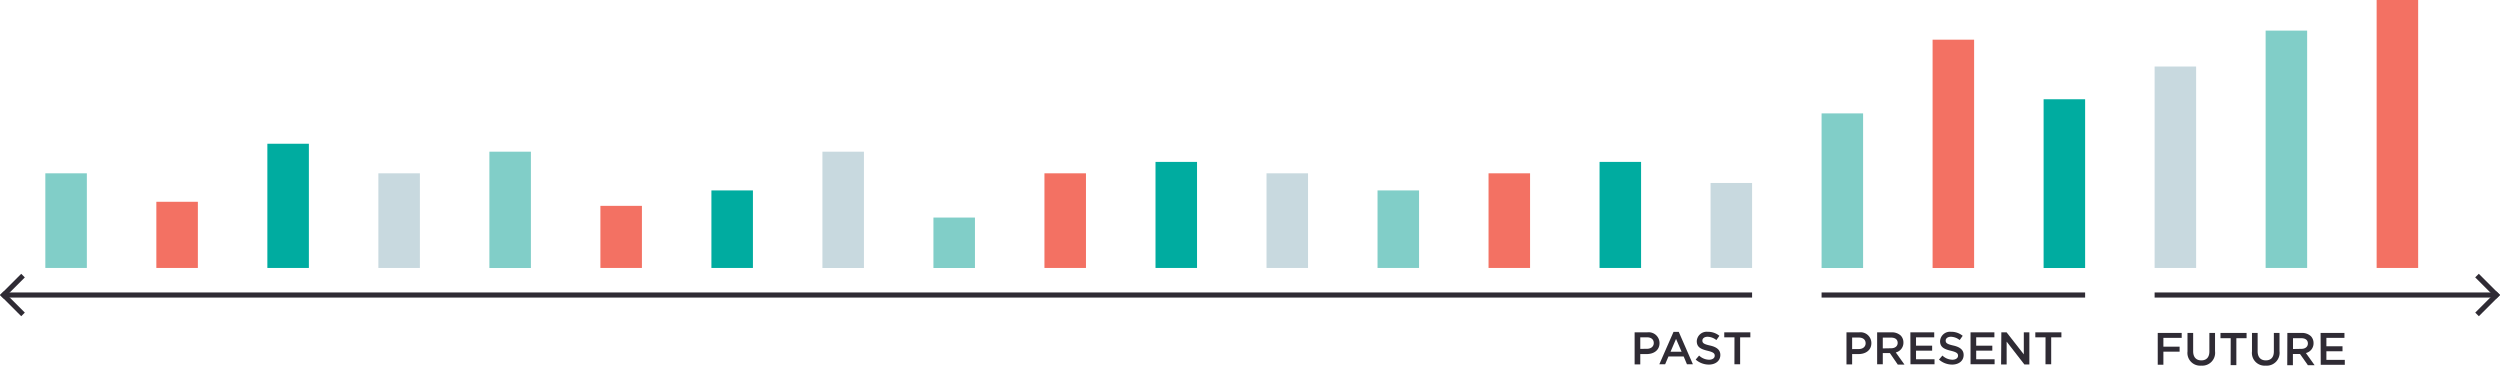 <svg xmlns="http://www.w3.org/2000/svg" viewBox="0 0 504 73.71"><defs><style>.cls-1{fill:#2f2b34;}.cls-2{fill:#81cec8;}.cls-3{fill:#f37163;}.cls-4{fill:#00aca0;}.cls-5{fill:#c8d9df;}</style></defs><title>Bars_NEWAsset 4</title><g id="Layer_2" data-name="Layer 2"><g id="Layer_1-2" data-name="Layer 1"><path class="cls-1" d="M329.54,67h2.56a2.18,2.18,0,0,1,2.46,2.17v0c0,1.45-1.17,2.21-2.59,2.21h-1.29v2.08h-1.14ZM332,70.32c.86,0,1.4-.48,1.4-1.16v0c0-.76-.55-1.16-1.4-1.16h-1.32v2.33Z"/><path class="cls-1" d="M337.38,66.91h1.06l2.85,6.53h-1.2l-.66-1.57h-3.07l-.67,1.57h-1.17Zm1.63,4-1.12-2.59-1.11,2.59Z"/><path class="cls-1" d="M341.85,72.49l.69-.81a3,3,0,0,0,2,.84c.7,0,1.15-.33,1.15-.81v0c0-.46-.26-.71-1.46-1-1.38-.33-2.16-.74-2.16-1.94v0a2,2,0,0,1,2.21-1.88,3.59,3.59,0,0,1,2.35.81l-.61.86a2.94,2.94,0,0,0-1.76-.67c-.67,0-1.06.34-1.06.77v0c0,.5.3.72,1.55,1s2.07.82,2.07,1.9v0c0,1.21-1,1.94-2.32,1.94A4,4,0,0,1,341.85,72.49Z"/><path class="cls-1" d="M349.67,68h-2.06V67h5.26V68h-2.06v5.43h-1.15Z"/><path class="cls-1" d="M372.25,67h2.56a2.18,2.18,0,0,1,2.46,2.17v0c0,1.45-1.17,2.21-2.59,2.21h-1.29v2.08h-1.14Zm2.46,3.37c.86,0,1.4-.48,1.4-1.16v0c0-.76-.55-1.16-1.4-1.16h-1.32v2.33Z"/><path class="cls-1" d="M378.43,67h2.89a2.61,2.61,0,0,1,1.87.65,2,2,0,0,1,.54,1.4v0a2,2,0,0,1-1.54,2l1.75,2.45h-1.35L381,71.18h-1.43v2.26h-1.14Zm2.81,3.21c.81,0,1.33-.43,1.33-1.08v0c0-.69-.5-1.07-1.34-1.07h-1.66v2.18Z"/><path class="cls-1" d="M385.13,67h4.81v1h-3.67v1.69h3.25v1h-3.25v1.74H390v1h-4.85Z"/><path class="cls-1" d="M390.9,72.49l.69-.81a3,3,0,0,0,2,.84c.7,0,1.15-.33,1.15-.81v0c0-.46-.26-.71-1.46-1-1.38-.33-2.16-.74-2.16-1.94v0a2,2,0,0,1,2.21-1.88,3.59,3.59,0,0,1,2.35.81l-.61.86a2.94,2.94,0,0,0-1.76-.67c-.67,0-1.06.34-1.06.77v0c0,.5.3.72,1.55,1s2.07.82,2.07,1.9v0c0,1.21-1,1.94-2.32,1.94A4,4,0,0,1,390.9,72.49Z"/><path class="cls-1" d="M397.26,67h4.81v1H398.4v1.69h3.25v1H398.4v1.74h3.71v1h-4.85Z"/><path class="cls-1" d="M403.47,67h1.06L408,71.44V67h1.12v6.48h-1l-3.58-4.61v4.61h-1.12Z"/><path class="cls-1" d="M412.38,68h-2.06V67h5.26V68h-2.06v5.43h-1.15Z"/><path class="cls-1" d="M435,67.12h4.83v1h-3.69v1.77h3.27v1h-3.27v2.64H435Z"/><path class="cls-1" d="M441,70.86V67.12h1.14v3.69c0,1.2.62,1.84,1.64,1.84s1.63-.6,1.63-1.8V67.12h1.14V70.8a2.59,2.59,0,0,1-2.79,2.91A2.56,2.56,0,0,1,441,70.86Z"/><path class="cls-1" d="M449.71,68.18h-2.06V67.12h5.26v1.06h-2.06v5.43h-1.15Z"/><path class="cls-1" d="M454,70.86V67.12h1.14v3.69c0,1.2.62,1.84,1.64,1.84s1.63-.6,1.63-1.8V67.12h1.14V70.8a2.59,2.59,0,0,1-2.79,2.91A2.56,2.56,0,0,1,454,70.86Z"/><path class="cls-1" d="M461.13,67.12H464a2.61,2.61,0,0,1,1.87.65,2,2,0,0,1,.54,1.4v0a2,2,0,0,1-1.54,2l1.75,2.45h-1.35l-1.59-2.26h-1.43v2.26h-1.14Zm2.81,3.21c.81,0,1.33-.43,1.33-1.08v0c0-.69-.5-1.07-1.34-1.07h-1.66v2.18Z"/><path class="cls-1" d="M467.83,67.12h4.81v1H469v1.69h3.25v1H469v1.74h3.71v1h-4.85Z"/><rect class="cls-2" x="9.14" y="34.94" width="8.37" height="19.08"/><rect class="cls-3" x="31.52" y="40.68" width="8.37" height="13.34"/><rect class="cls-4" x="53.9" y="28.98" width="8.37" height="25.04"/><rect class="cls-5" x="76.28" y="34.94" width="8.37" height="19.08"/><rect class="cls-2" x="98.66" y="30.58" width="8.37" height="23.45"/><rect class="cls-3" x="121.04" y="41.5" width="8.37" height="12.52"/><rect class="cls-4" x="143.42" y="38.39" width="8.37" height="15.63"/><rect class="cls-5" x="165.8" y="30.58" width="8.37" height="23.45"/><rect class="cls-2" x="188.18" y="43.86" width="8.37" height="10.17"/><rect class="cls-3" x="210.56" y="34.94" width="8.37" height="19.08"/><rect class="cls-4" x="232.95" y="32.64" width="8.37" height="21.38"/><rect class="cls-5" x="255.33" y="34.94" width="8.37" height="19.08"/><rect class="cls-2" x="277.71" y="38.39" width="8.37" height="15.63"/><rect class="cls-3" x="300.09" y="34.94" width="8.37" height="19.08"/><rect class="cls-4" x="322.47" y="32.64" width="8.37" height="21.38"/><rect class="cls-5" x="344.85" y="36.89" width="8.37" height="17.13"/><rect class="cls-2" x="367.23" y="22.86" width="8.37" height="31.17"/><rect class="cls-3" x="389.61" y="8" width="8.37" height="46.03"/><rect class="cls-4" x="411.99" y="20.01" width="8.37" height="34.02"/><rect class="cls-5" x="434.37" y="13.41" width="8.37" height="40.61"/><rect class="cls-2" x="456.75" y="6.17" width="8.37" height="47.85"/><rect class="cls-3" x="479.13" width="8.37" height="54.02"/><rect class="cls-1" x="1.14" y="58.96" width="352.08" height="1.03"/><rect class="cls-1" x="367.23" y="58.96" width="53.13" height="1.03"/><rect class="cls-1" x="434.37" y="58.96" width="68.23" height="1.03"/><rect class="cls-1" x="498.48" y="57.18" width="6.04" height="1.03" transform="translate(187.68 -337.72) rotate(45)"/><rect class="cls-1" x="498.48" y="60.74" width="6.04" height="1.03" transform="translate(103.58 372.55) rotate(-45)"/><rect class="cls-1" x="-0.52" y="57.18" width="6.04" height="1.03" transform="translate(45.07 96.73) rotate(135)"/><rect class="cls-1" x="-0.52" y="60.74" width="6.04" height="1.03" transform="translate(-39.04 106.33) rotate(-135)"/></g></g></svg>